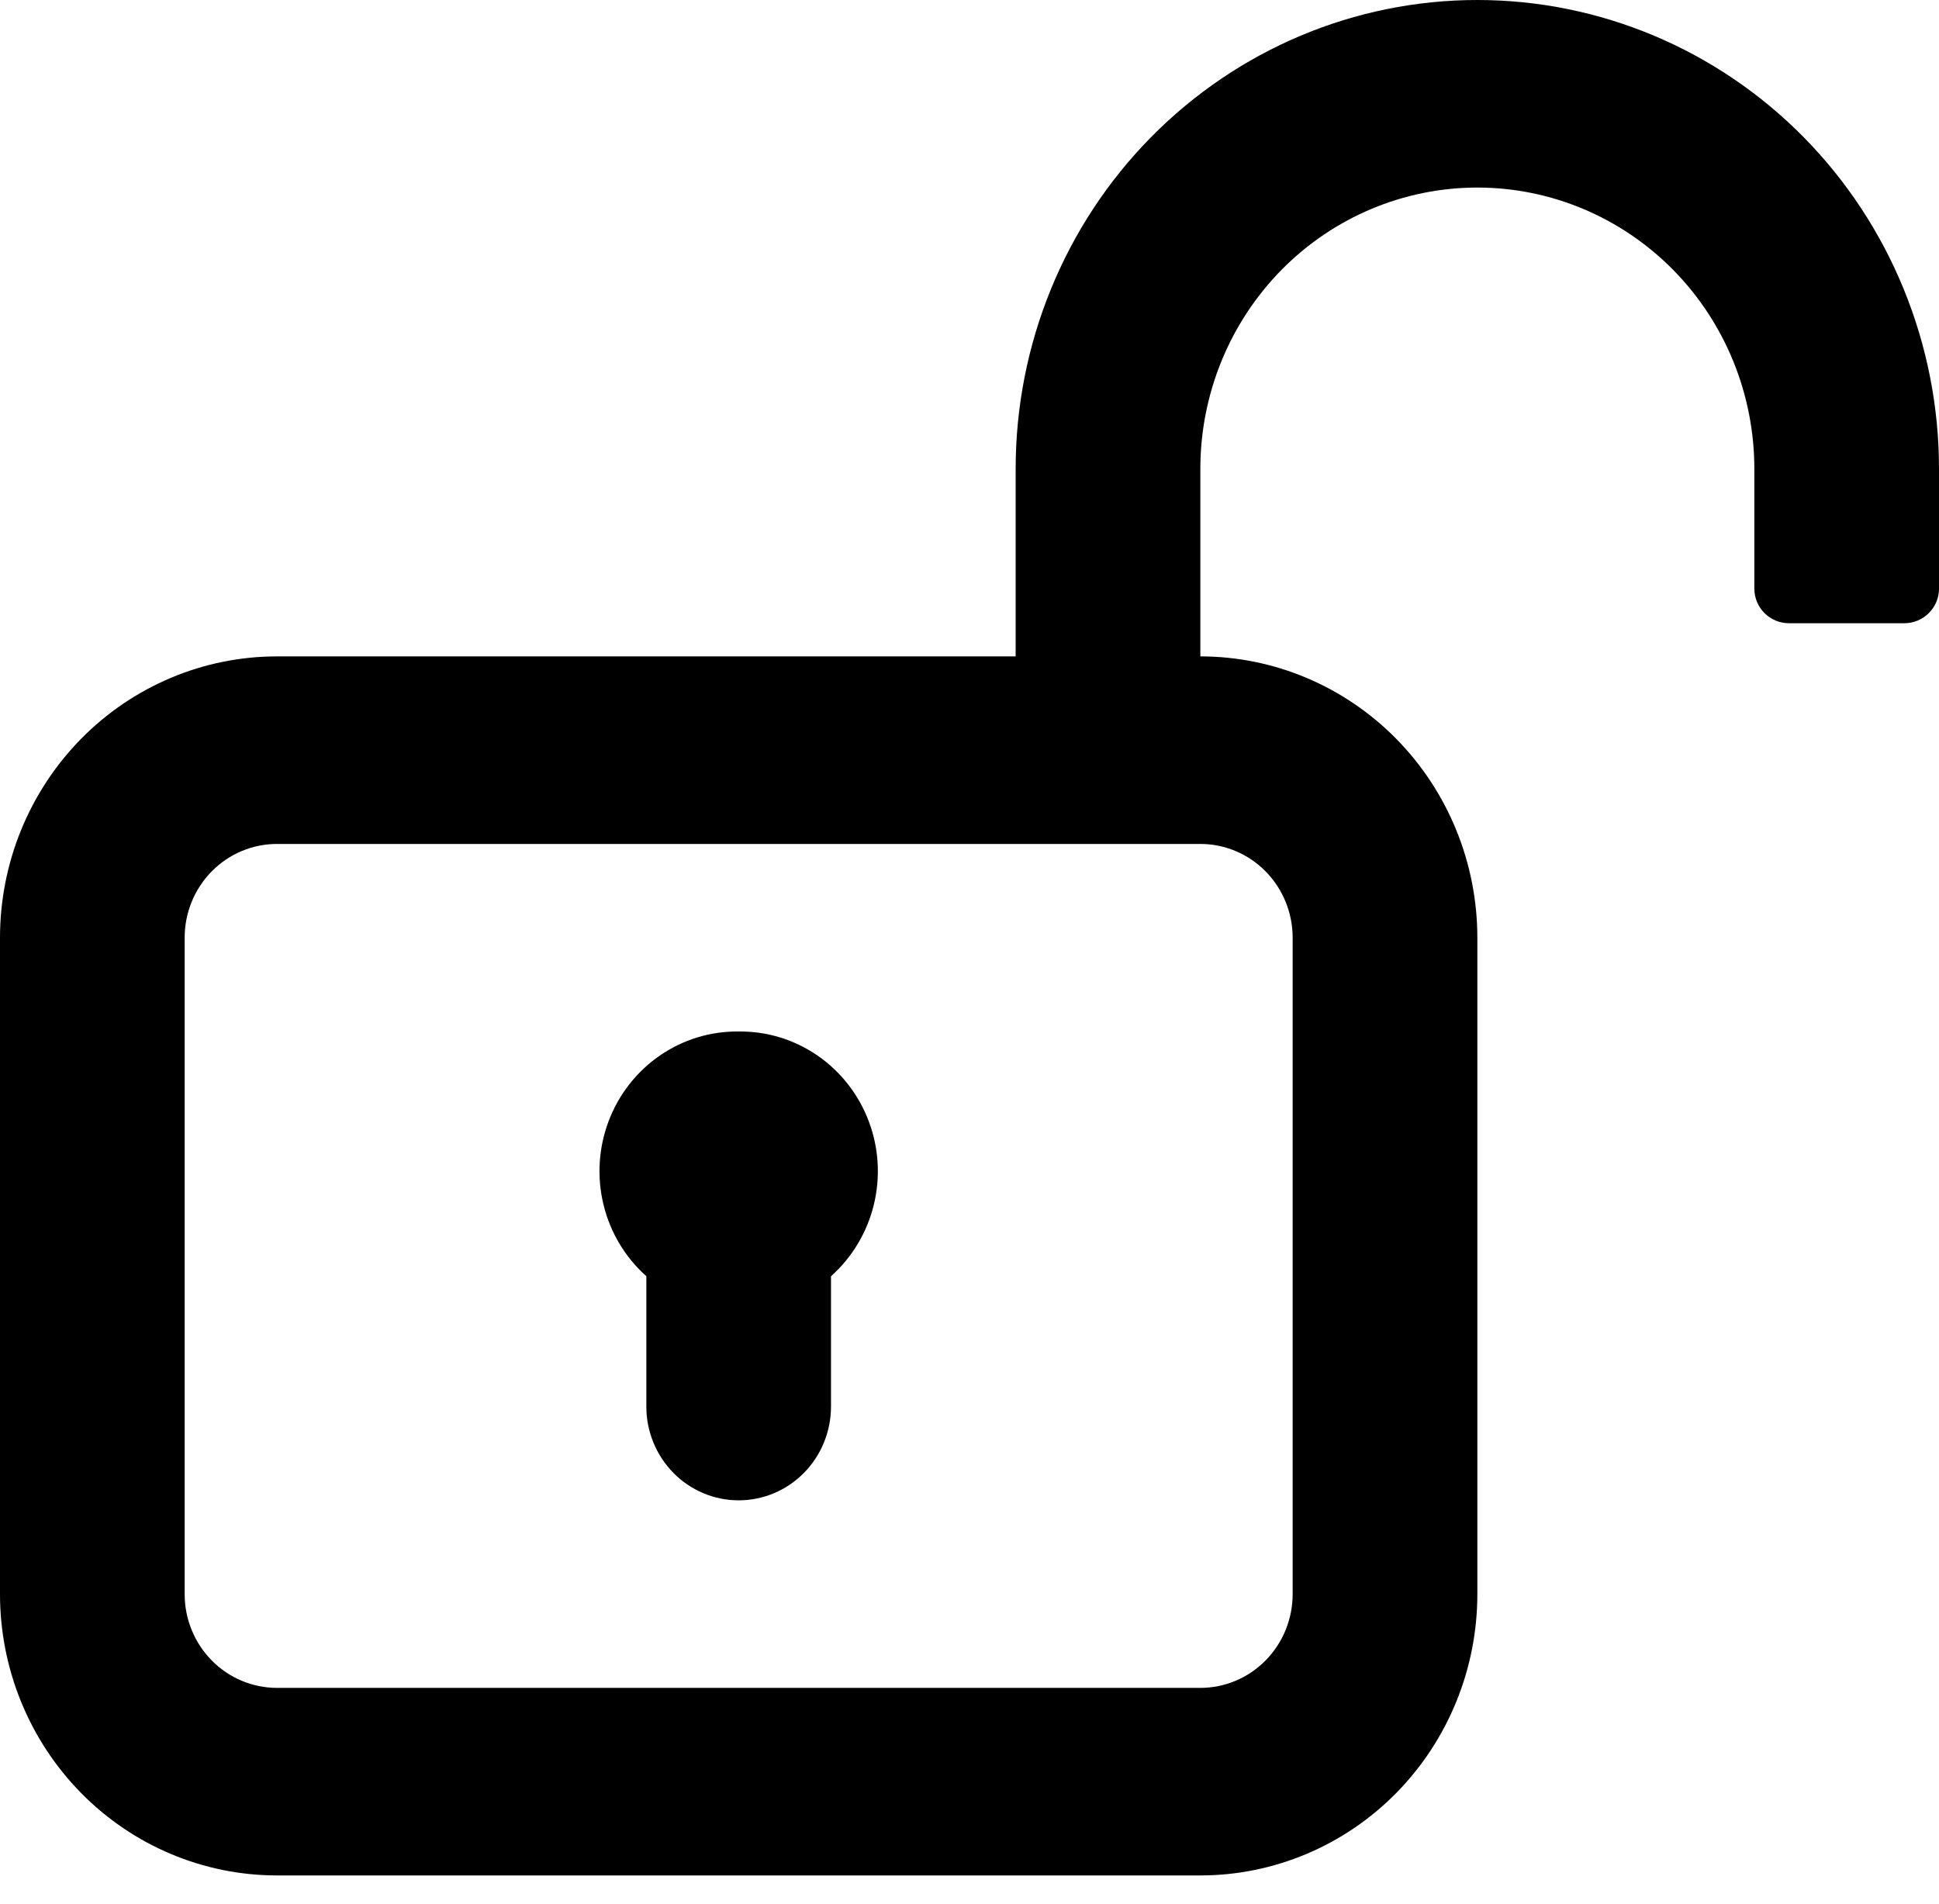 <svg width="56" height="55" viewBox="0 0 56 55" fill="none" xmlns="http://www.w3.org/2000/svg">
<path fill-rule="evenodd" clip-rule="evenodd" d="M56 13.542C56 9.95 54.595 6.506 52.095 3.966C49.594 1.427 46.203 0 42.667 0C39.13 0 35.739 1.427 33.239 3.966C30.738 6.506 29.333 9.95 29.333 13.542V18.958H8C5.878 18.958 3.843 19.814 2.343 21.338C0.843 22.862 0 24.928 0 27.083V46.042C0 48.197 0.843 50.263 2.343 51.787C3.843 53.311 5.878 54.167 8 54.167H34.667C36.788 54.167 38.823 53.311 40.324 51.787C41.824 50.263 42.667 48.197 42.667 46.042V27.083C42.667 24.928 41.824 22.862 40.324 21.338C38.823 19.814 36.788 18.958 34.667 18.958V13.542C34.667 11.387 35.51 9.32 37.01 7.796C38.51 6.273 40.545 5.417 42.667 5.417C44.788 5.417 46.823 6.273 48.324 7.796C49.824 9.32 50.667 11.387 50.667 13.542V17C50.667 17.552 51.114 18 51.667 18H55C55.552 18 56 17.552 56 17V13.542ZM36.552 47.957C37.052 47.449 37.333 46.76 37.333 46.042V27.083C37.333 26.365 37.052 25.676 36.552 25.168C36.052 24.66 35.374 24.375 34.667 24.375H8C7.293 24.375 6.614 24.66 6.114 25.168C5.614 25.676 5.333 26.365 5.333 27.083V46.042C5.333 46.76 5.614 47.449 6.114 47.957C6.614 48.465 7.293 48.75 8 48.75H34.667C35.374 48.75 36.052 48.465 36.552 47.957Z" fill="black"/>
<path d="M21.333 29.792C20.521 29.782 19.726 30.025 19.055 30.488C18.383 30.952 17.867 31.613 17.577 32.383C17.286 33.153 17.235 33.995 17.43 34.795C17.625 35.596 18.056 36.317 18.667 36.86V40.625C18.667 41.343 18.948 42.032 19.448 42.54C19.948 43.048 20.626 43.333 21.333 43.333C22.041 43.333 22.719 43.048 23.219 42.54C23.719 42.032 24 41.343 24 40.625V36.86C24.61 36.317 25.042 35.596 25.237 34.795C25.432 33.995 25.381 33.153 25.09 32.383C24.8 31.613 24.284 30.952 23.612 30.488C22.941 30.025 22.145 29.782 21.333 29.792Z" fill="black"/>
</svg>
